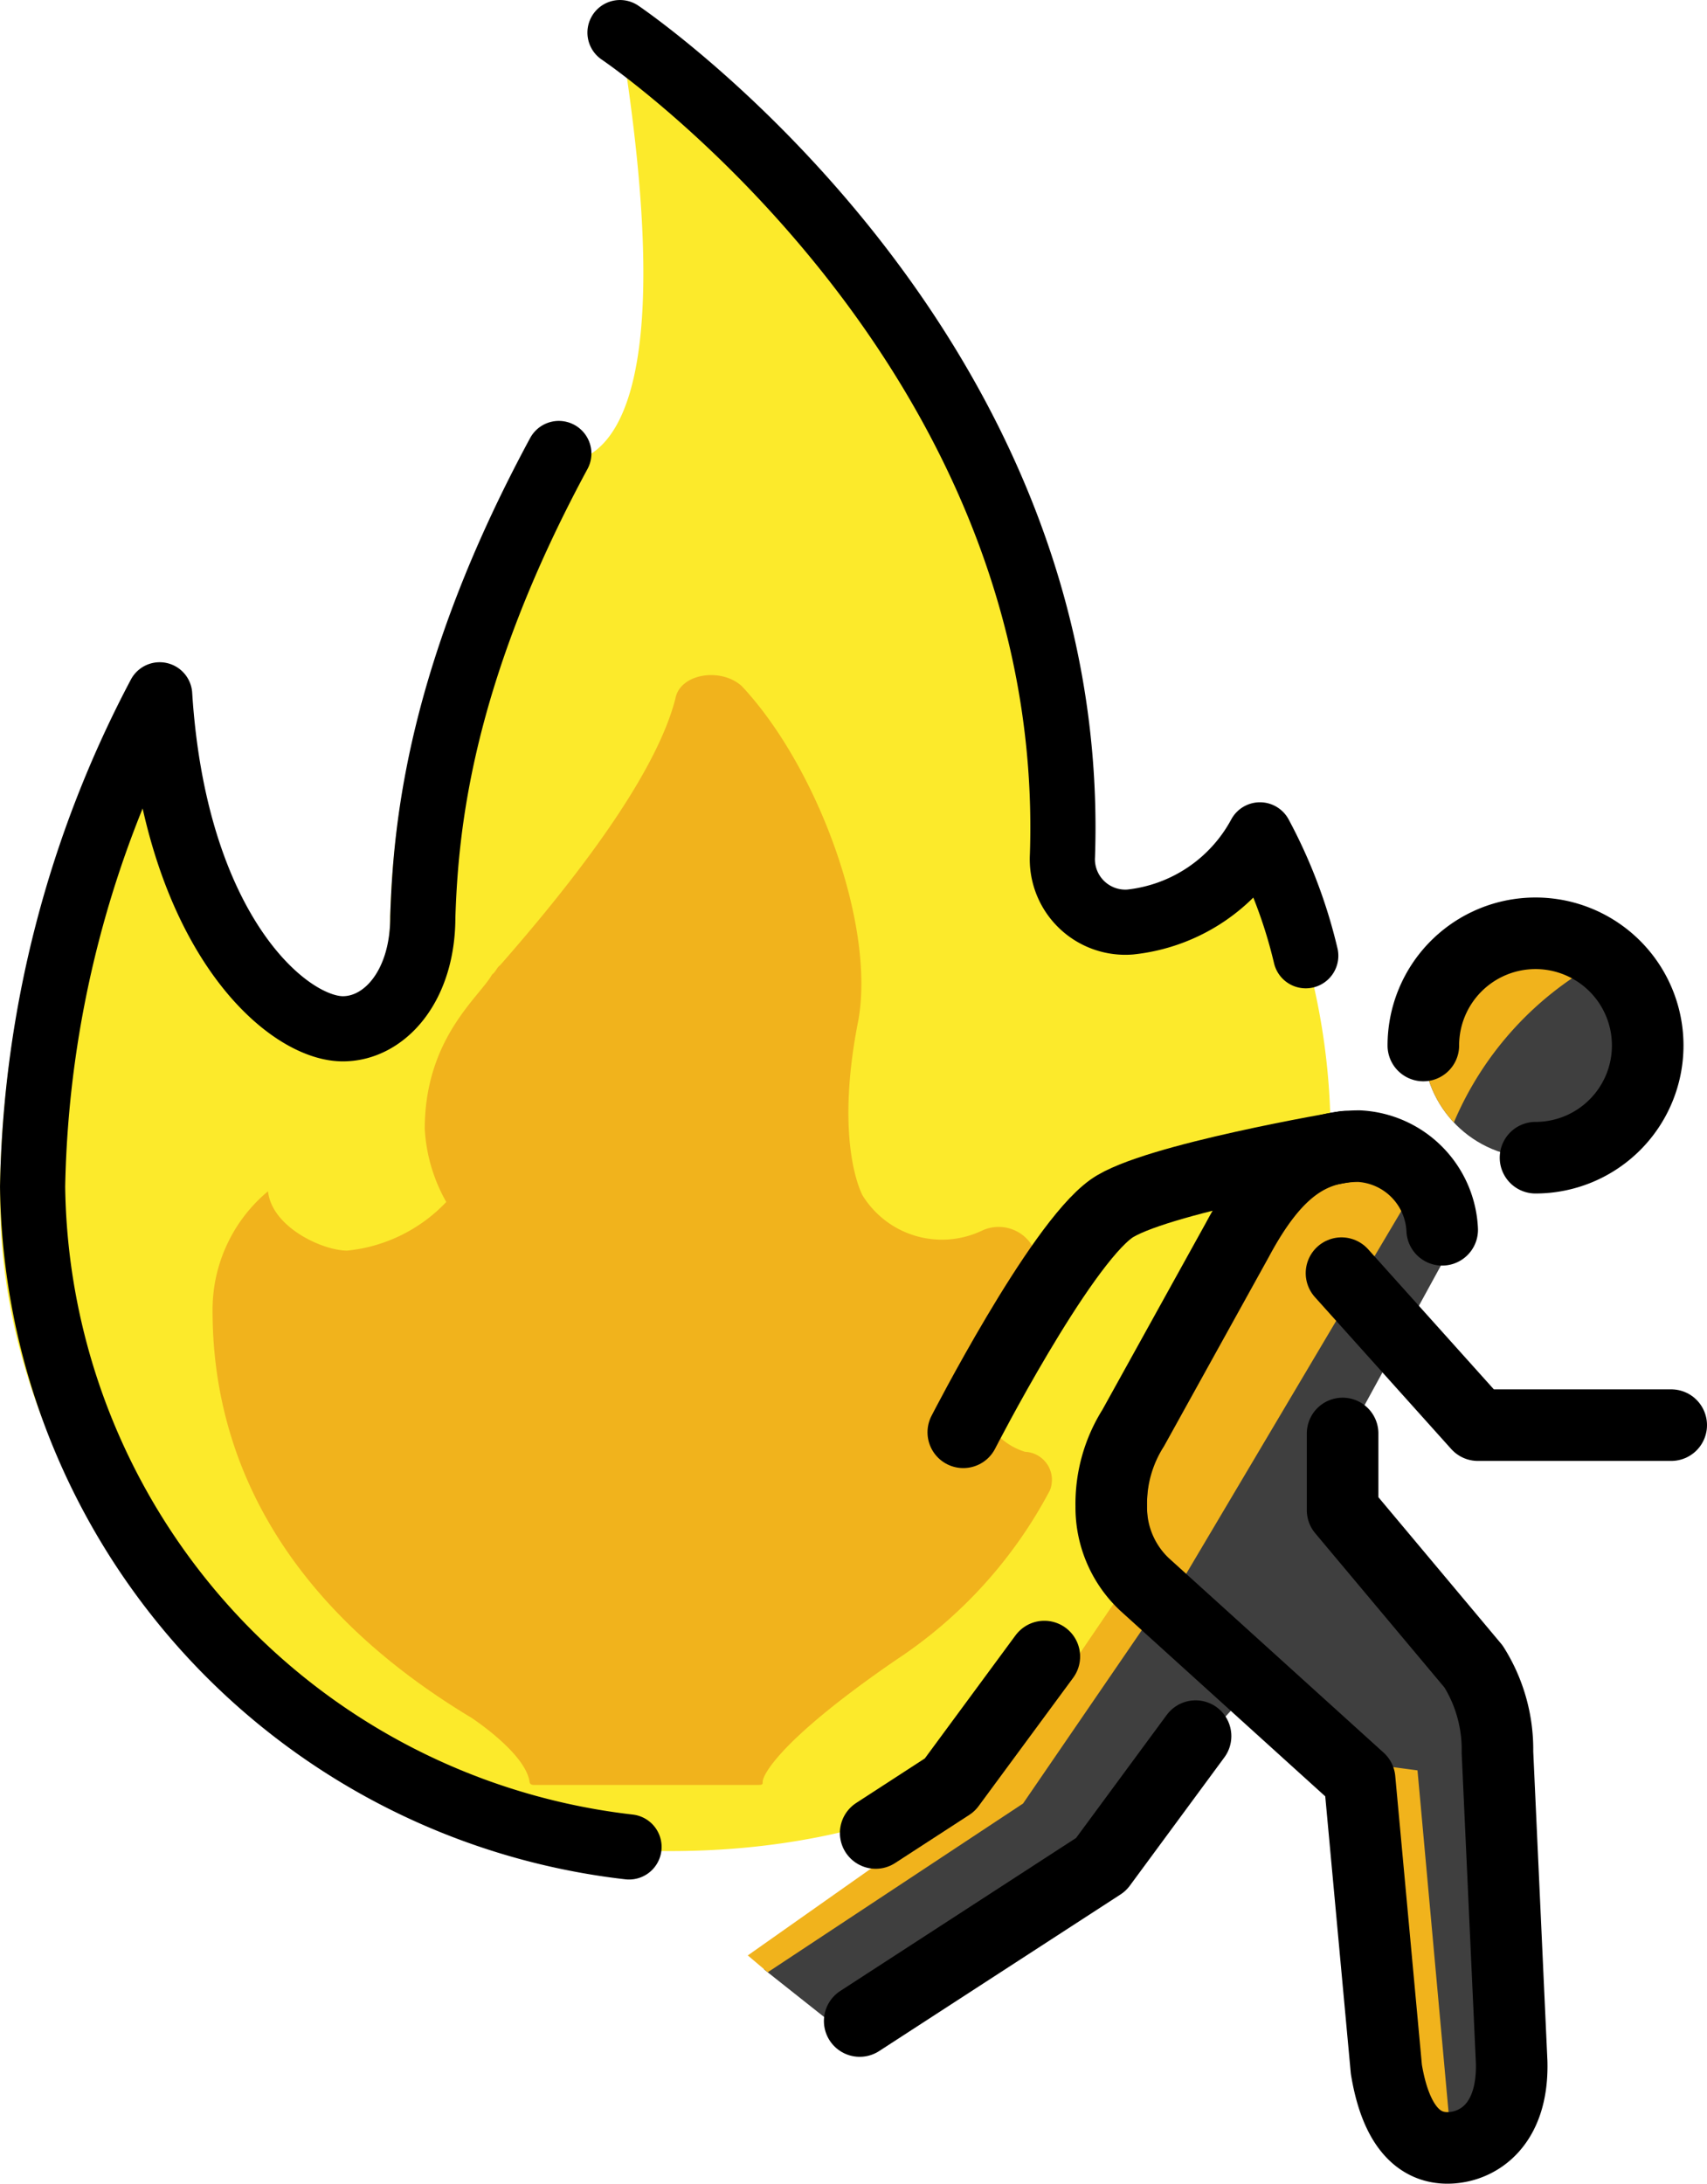 <?xml version="1.0" encoding="UTF-8" standalone="no"?>
<svg
   id="emoji"
   viewBox="0 0 47.702 61.011"
   version="1.1"
   sodipodi:docname="e08b.svg"
   width="47.702"
   height="61.011"
   xmlns:inkscape="http://www.inkscape.org/namespaces/inkscape"
   xmlns:sodipodi="http://sodipodi.sourceforge.net/DTD/sodipodi-0.dtd"
   xmlns="http://www.w3.org/2000/svg"
   xmlns:svg="http://www.w3.org/2000/svg">
  <defs
     id="defs15" />
  <sodipodi:namedview
     id="namedview15"
     pagecolor="#ffffff"
     bordercolor="#000000"
     borderopacity="0.25"
     inkscape:showpageshadow="2"
     inkscape:pageopacity="0.0"
     inkscape:pagecheckerboard="0"
     inkscape:deskcolor="#d1d1d1" />
  <g
     id="color"
     transform="translate(-8.965,-3.94)">
    <path
       fill="#fcea2b"
       d="m 8.965,37.094 a 30.58,30.58 0 0 1 3.551,-13.742 c 0.423,6.652 3.562,9.331 5.119,9.331 1.163,0 2.234,-1.186 2.234,-3.12 0.081,-2.497 0.461,-6.772 3.801,-12.953 a 1.91,1.91 0 0 0 0.935,0.261 c 1.308,0 3.415,-1.415 1.686,-12.021 0,0 12.848,8.659 12.364,22.997 a 1.76,1.76 0 0 0 1.894,1.853 4.68,4.68 0 0 0 3.625,-2.435 18.867,18.867 0 0 1 1.969,8.828 c 0,10.977 -6.813,19.566 -18.445,19.566 -10.36,0 -18.732,-8.728 -18.732,-18.264"
       id="path1" />
    <path
       fill="#f1b31c"
       d="m 27.836,23.471 c -0.349,1.343 -1.512,3.58 -4.887,7.428 -0.116,0.09 -0.116,0.179 -0.233,0.269 -0.349,0.626 -1.881,1.776 -1.881,4.315 a 4.636,4.636 0 0 0 0.601,2.04 4.417,4.417 0 0 1 -2.77,1.359 c -0.679,0 -2.102,-0.647 -2.212,-1.658 a 4.308,4.308 0 0 0 -1.549,3.342 c 0,3.995 1.877,8.143 7.229,11.365 0,0 1.512,0.985 1.629,1.79 0,0 0,0.09 0.116,0.09 h 6.166 c 0.233,0 0.233,0 0.233,-0.09 0,-0.179 0.465,-1.163 3.723,-3.401 a 12.845,12.845 0 0 0 4.305,-4.743 0.785,0.785 0 0 0 -0.698,-1.074 1.835,1.835 0 0 1 -1.163,-1.074 v 0 c 0,0 -0.233,-0.716 0.698,-2.327 a 4.296,4.296 0 0 0 0.766,-2.148 1.099,1.099 0 0 0 -1.512,-0.626 2.607,2.607 0 0 1 -3.325,-0.984 c 0,0 -0.814,-1.432 -0.116,-4.922 0.465,-2.685 -1.163,-7.07 -3.258,-9.308 -0.582,-0.537 -1.745,-0.358 -1.862,0.358 z"
       id="path2" />
    <path
       fill="#3f3f3f"
       d="m 40.767,48.029 -4.26,5.78 -6.197,5.15 2.522,1.999 4.48,-3.619 a 7.548,7.548 0 0 0 2.482,-1.724 l 4.212,-4.578 z"
       id="path3" />
    <path
       fill="#3f3f3f"
       d="m 46.484,44.321 v 1.814 l 3.66,4.368 a 4.346,4.346 0 0 1 0.667,2.388 l 0.397,8.66 c 0.048,1.811 -0.992,2.401 -1.797,2.401 -0.789,0 -1.44,-0.599 -1.704,-2.197 L 46.959,53.65 40.941,48.201 a 2.955,2.955 0 0 1 -0.922,-2.174 3.966,3.966 0 0 1 0.615,-2.192 l 2.907,-5.249 c 1.042,-1.947 2.034,-2.623 3.406,-2.623 a 3.103,3.103 0 0 1 2.65,2.667 z"
       id="path4" />
    <circle
       cx="51.875"
       cy="33.152"
       r="3.135"
       fill="#3f3f3f"
       id="circle4" />
    <path
       fill="#f1b31c"
       d="m 41.514,48.551 -0.794,-0.738 -4.057,5.968 -6.801,4.793 0.557,0.471 7.135,-4.715 z"
       id="path5" />
    <path
       fill="#f1b31c"
       d="m 41.941,48.201 a 2.955,2.955 0 0 1 -0.922,-2.174 3.966,3.966 0 0 1 0.615,-2.192 l 2.907,-5.249 c 1.042,-1.947 2.034,-2.623 3.406,-2.623 a 2.132,2.132 0 0 1 1.062,0.322 z"
       id="path6" />
    <path
       fill="#f1b31c"
       d="m 49.577,64.403 c -0.789,0 -1.605,-1.051 -1.869,-2.648 l -0.749,-8.104 -0.599,-0.542 2.217,0.295 z"
       id="path7" />
    <path
       fill="#f1b31c"
       d="M 49.593,35.301 A 3.135,3.135 0 0 1 53.84,30.709 9.217,9.217 0 0 0 49.593,35.301 Z"
       id="path8" />
  </g>
  <g
     id="line"
     transform="translate(-8.965,-3.94)">
    <polyline
       fill="none"
       stroke="#000000"
       stroke-linecap="round"
       stroke-linejoin="round"
       stroke-width="2"
       points="55.667 43.758 50.264 43.758 46.453 39.512"
       id="polyline8" />
    <path
       fill="none"
       stroke="#000000"
       stroke-linecap="round"
       stroke-linejoin="round"
       stroke-width="2"
       d="m 46.55,35.979 c 0,0 -5.382,0.91 -6.532,1.734 -1.469,1.052 -4.134,6.245 -4.134,6.245"
       id="path9" />
    <path
       fill="none"
       stroke="#000000"
       stroke-linecap="round"
       stroke-linejoin="round"
       stroke-width="2"
       d="m 38.149,50.224 -2.642,3.585 -2.071,1.344"
       id="path10" />
    <path
       fill="none"
       stroke="#000000"
       stroke-linecap="round"
       stroke-linejoin="round"
       stroke-width="2"
       d="m 46.484,43.991 v 2.144 l 3.66,4.368 a 4.346,4.346 0 0 1 0.667,2.388 l 0.397,8.66 c 0.048,1.811 -0.992,2.401 -1.797,2.401 -0.789,0 -1.44,-0.599 -1.704,-2.197 L 46.959,53.65 40.941,48.201 a 2.955,2.955 0 0 1 -0.922,-2.174 3.966,3.966 0 0 1 0.615,-2.192 l 2.907,-5.249 c 1.042,-1.947 2.034,-2.623 3.406,-2.623 a 2.454,2.454 0 0 1 2.32,2.337"
       id="path11" />
    <path
       fill="none"
       stroke="#000000"
       stroke-linecap="round"
       stroke-linejoin="round"
       stroke-width="1.821"
       d="M 26.543,55.543 A 18.805,18.805 0 0 1 9.876,37.094 30.58,30.58 0 0 1 13.427,23.353 c 0.423,6.652 3.562,9.331 5.119,9.331 1.163,0 2.234,-1.186 2.234,-3.12 0.081,-2.497 0.461,-6.772 3.801,-12.953"
       id="path12" />
    <path
       fill="none"
       stroke="#000000"
       stroke-linecap="round"
       stroke-linejoin="round"
       stroke-width="1.821"
       d="m 26.291,4.851 c 0,0 12.848,8.659 12.364,22.997 a 1.76,1.76 0 0 0 1.894,1.853 4.68,4.68 0 0 0 3.625,-2.435 13.841,13.841 0 0 1 1.28,3.377"
       id="path13" />
    <path
       fill="none"
       stroke="#000000"
       stroke-linecap="round"
       stroke-linejoin="round"
       stroke-width="2"
       d="m 42.375,52.447 -2.642,3.585 -6.744,4.375"
       id="path14" />
    <path
       fill="none"
       stroke="#000000"
       stroke-linecap="round"
       stroke-linejoin="round"
       stroke-width="2"
       d="m 48.74,33.151 a 3.135,3.135 0 1 1 3.135,3.135"
       id="path15" />
  </g>
</svg>
